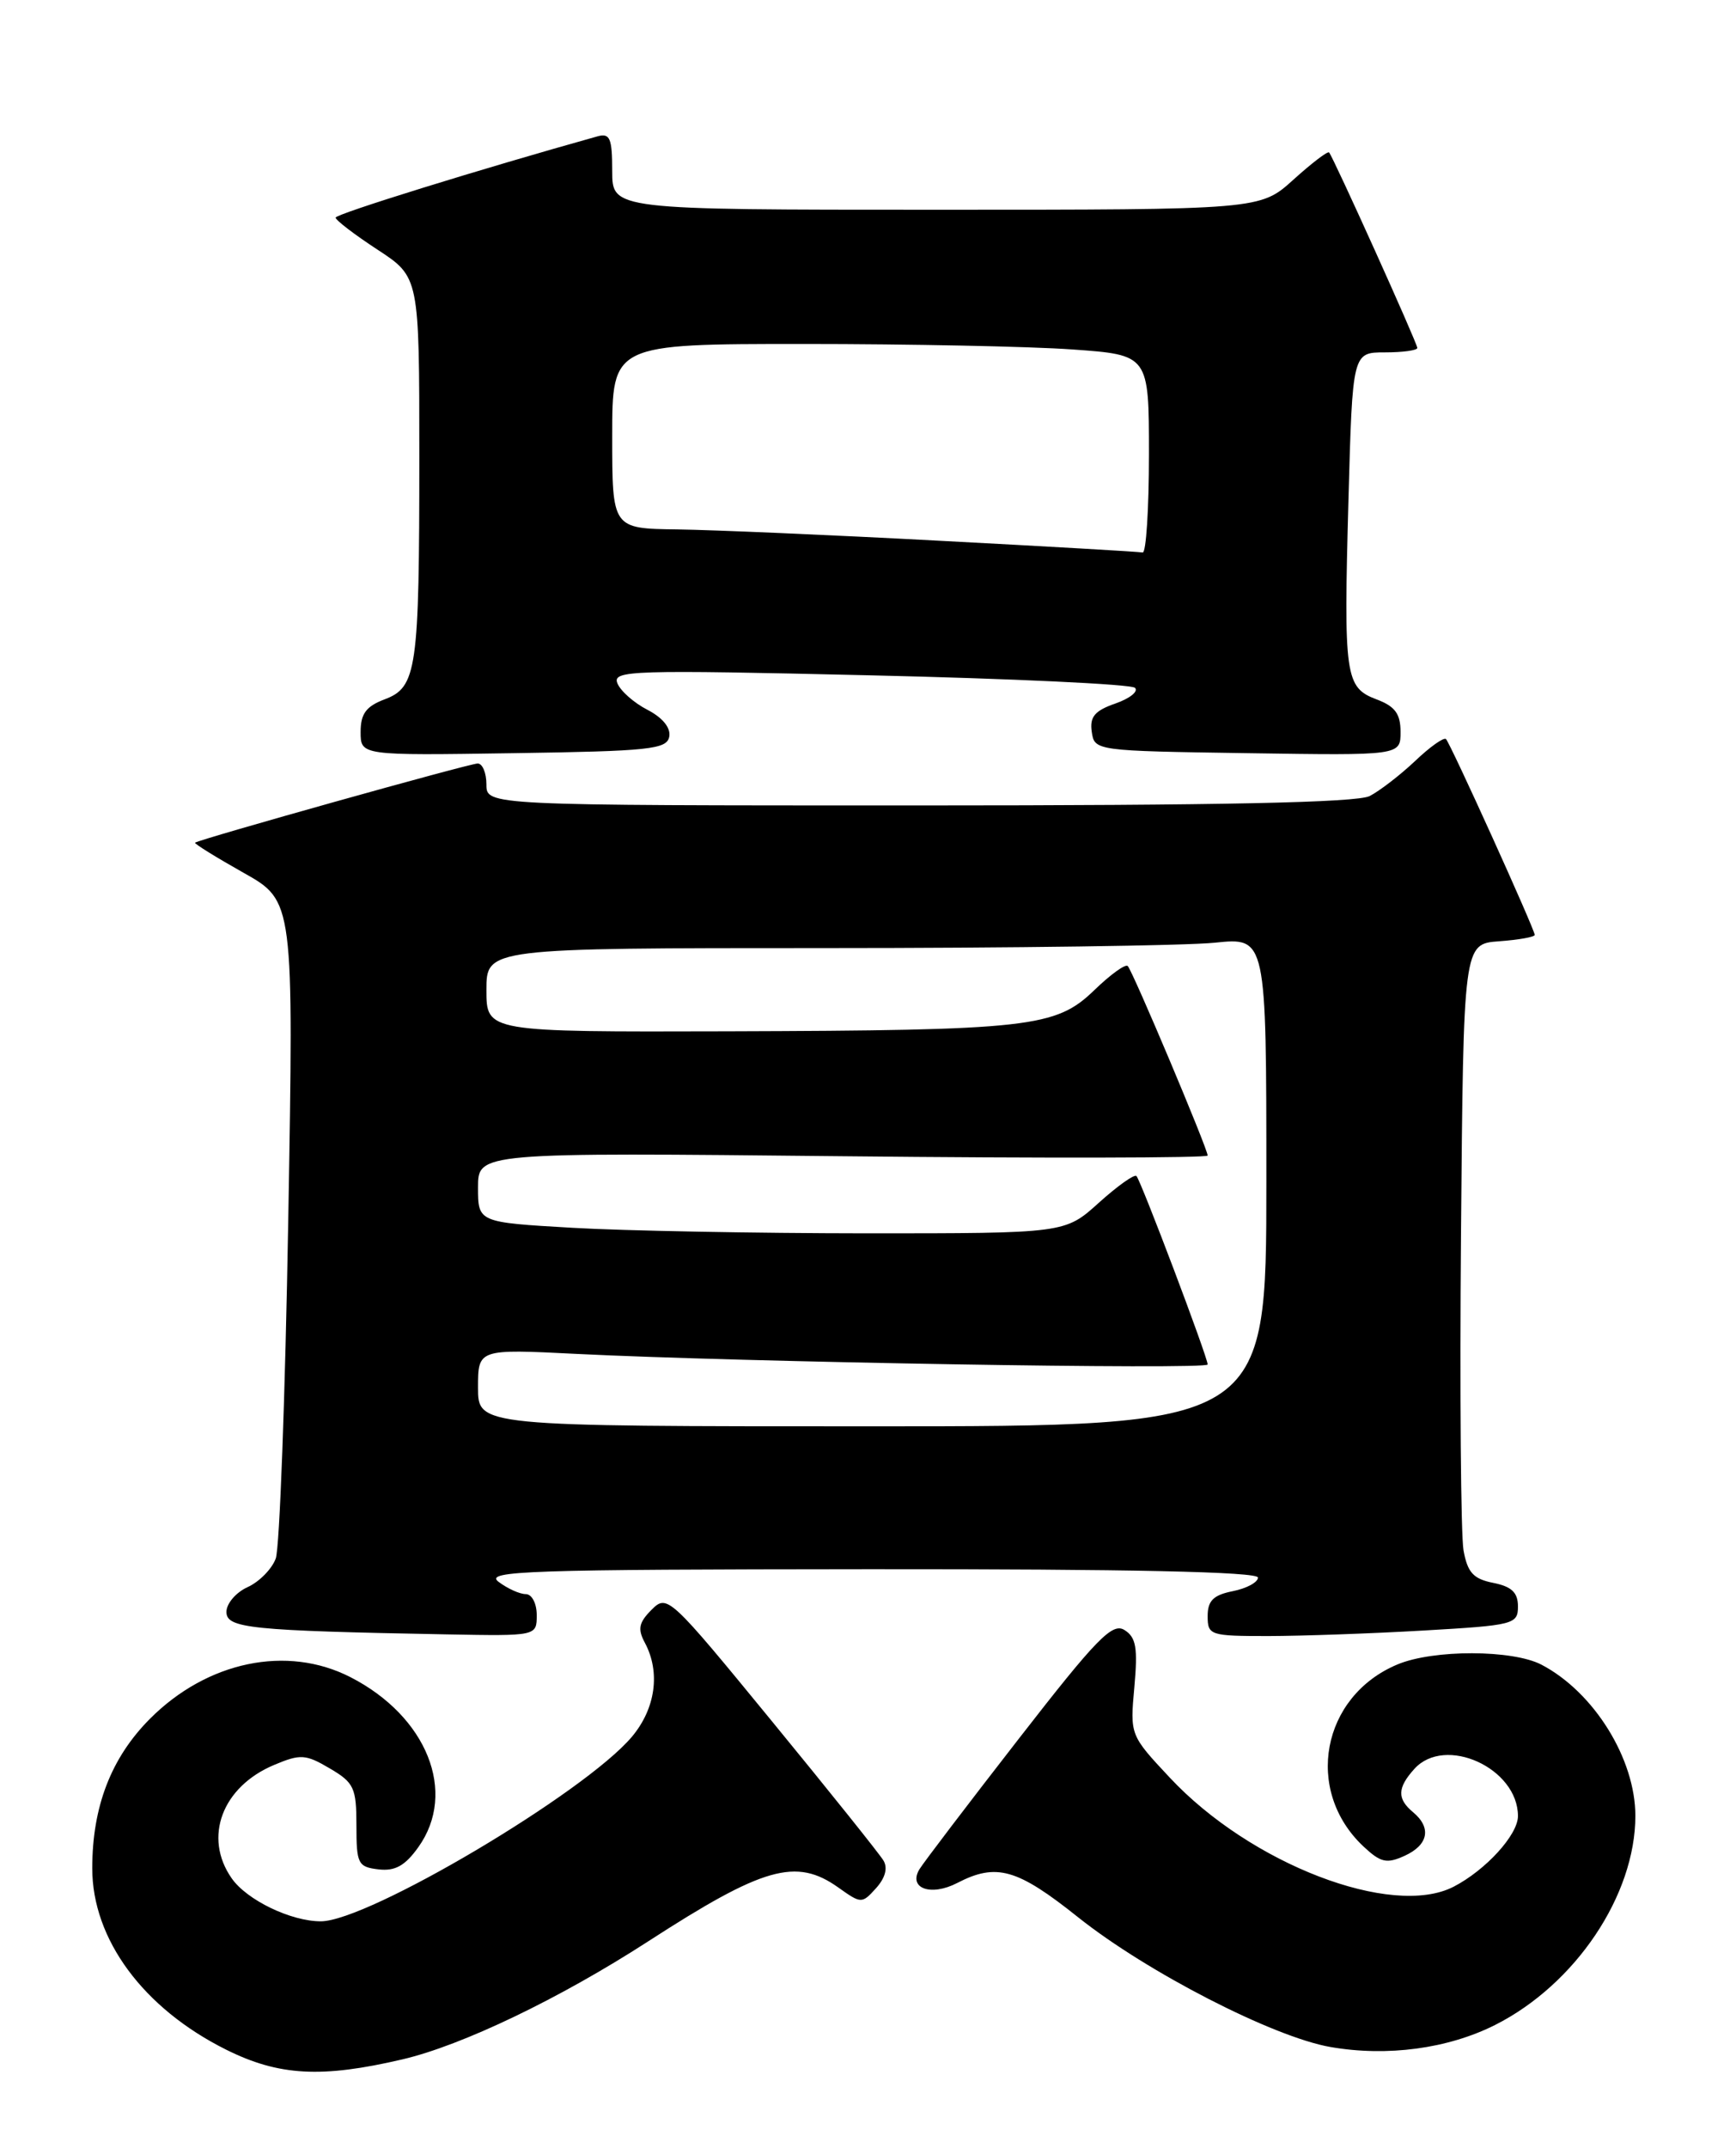 <?xml version="1.0" encoding="UTF-8" standalone="no"?>
<!DOCTYPE svg PUBLIC "-//W3C//DTD SVG 1.1//EN" "http://www.w3.org/Graphics/SVG/1.1/DTD/svg11.dtd" >
<svg xmlns="http://www.w3.org/2000/svg" xmlns:xlink="http://www.w3.org/1999/xlink" version="1.1" viewBox="0 0 207 256">
 <g >
 <path fill="currentColor"
d=" M 48.00 245.45 C 55.13 243.78 66.73 238.21 77.24 231.42 C 91.01 222.51 94.93 221.39 99.96 224.97 C 102.69 226.91 102.77 226.92 104.46 225.05 C 105.56 223.83 105.88 222.64 105.34 221.75 C 104.88 220.98 98.90 213.51 92.05 205.16 C 79.82 190.24 79.56 190.00 77.70 191.86 C 76.17 193.39 76.01 194.16 76.90 195.81 C 78.77 199.32 78.17 203.64 75.35 207.00 C 69.73 213.67 43.88 229.00 38.25 229.00 C 34.69 229.00 29.44 226.47 27.63 223.88 C 24.21 219.00 26.48 212.95 32.71 210.35 C 35.83 209.04 36.45 209.08 39.33 210.78 C 42.21 212.47 42.50 213.09 42.50 217.57 C 42.50 222.16 42.68 222.52 45.14 222.81 C 47.12 223.04 48.31 222.37 49.89 220.15 C 54.54 213.63 50.92 204.58 41.79 199.90 C 34.23 196.03 24.72 198.00 17.88 204.86 C 13.25 209.51 11.00 215.33 11.00 222.68 C 11.00 231.14 17.08 239.37 26.97 244.30 C 33.26 247.43 38.34 247.71 48.00 245.45 Z  M 178.28 241.35 C 187.87 236.51 195.00 225.88 195.00 216.43 C 195.00 209.63 190.06 201.68 183.80 198.41 C 180.35 196.61 170.91 196.59 166.64 198.38 C 157.58 202.16 155.47 213.40 162.57 220.07 C 164.63 222.00 165.34 222.17 167.49 221.19 C 170.32 219.90 170.72 217.85 168.50 216.00 C 166.57 214.40 166.61 213.09 168.65 210.83 C 172.32 206.78 181.00 210.74 181.00 216.46 C 181.00 218.69 177.16 222.90 173.32 224.88 C 165.97 228.65 149.11 222.17 139.48 211.87 C 134.75 206.82 134.74 206.79 135.26 201.08 C 135.68 196.39 135.47 195.15 134.08 194.28 C 132.63 193.37 130.76 195.29 121.44 207.29 C 115.42 215.03 110.11 222.01 109.63 222.80 C 108.27 225.07 110.99 226.06 114.14 224.43 C 118.81 222.01 121.29 222.72 128.57 228.53 C 136.77 235.06 151.81 242.79 158.64 243.98 C 165.42 245.16 172.66 244.18 178.28 241.35 Z  M 64.00 192.50 C 64.00 191.11 63.42 190.00 62.69 190.00 C 61.97 190.00 60.51 189.34 59.44 188.53 C 57.73 187.23 62.86 187.06 103.75 187.03 C 134.69 187.01 150.00 187.34 150.00 188.03 C 150.00 188.59 148.65 189.32 147.00 189.65 C 144.68 190.11 144.00 190.79 144.00 192.62 C 144.00 194.91 144.28 195.00 151.25 195.00 C 155.24 194.99 163.56 194.70 169.75 194.34 C 180.51 193.72 181.00 193.60 181.00 191.47 C 181.00 189.81 180.25 189.10 178.05 188.66 C 175.68 188.19 174.99 187.43 174.51 184.79 C 174.19 182.98 174.05 165.97 174.21 147.00 C 174.50 112.50 174.50 112.50 178.75 112.19 C 181.09 112.02 183.00 111.68 183.00 111.43 C 183.00 110.78 172.96 88.63 172.42 88.09 C 172.17 87.84 170.51 89.01 168.74 90.70 C 166.96 92.38 164.52 94.26 163.32 94.88 C 161.79 95.66 145.66 96.00 109.57 96.00 C 58.00 96.00 58.00 96.00 58.00 93.50 C 58.00 92.12 57.53 91.00 56.96 91.00 C 55.98 91.00 23.76 100.03 23.26 100.44 C 23.13 100.55 25.73 102.16 29.03 104.02 C 35.03 107.39 35.03 107.39 34.37 145.45 C 34.01 166.38 33.34 184.52 32.88 185.76 C 32.42 187.01 30.91 188.54 29.52 189.17 C 28.13 189.80 27.00 191.13 27.00 192.12 C 27.00 194.07 29.80 194.36 53.25 194.80 C 64.00 195.00 64.00 195.00 64.00 192.50 Z  M 79.80 87.81 C 80.00 86.75 79.02 85.54 77.18 84.59 C 75.57 83.76 73.96 82.33 73.61 81.42 C 73.02 79.90 75.37 79.83 103.74 80.49 C 120.66 80.88 134.87 81.55 135.33 81.98 C 135.78 82.40 134.73 83.25 133.00 83.85 C 130.53 84.71 129.92 85.44 130.18 87.22 C 130.50 89.49 130.62 89.50 148.75 89.77 C 167.00 90.05 167.00 90.05 167.00 87.24 C 167.00 85.08 166.35 84.19 164.14 83.36 C 160.39 81.94 160.21 80.66 160.79 59.58 C 161.27 42.00 161.27 42.00 165.14 42.00 C 167.26 42.00 169.00 41.76 169.00 41.47 C 169.00 40.91 158.98 18.72 158.48 18.17 C 158.31 17.99 156.40 19.45 154.22 21.42 C 150.26 25.00 150.26 25.00 111.63 25.00 C 73.00 25.00 73.00 25.00 73.00 20.38 C 73.00 16.47 72.73 15.84 71.25 16.25 C 57.29 20.15 40.00 25.51 40.02 25.94 C 40.03 26.25 42.28 27.97 45.02 29.76 C 50.00 33.02 50.00 33.02 50.00 54.38 C 50.00 79.85 49.71 81.91 45.85 83.36 C 43.65 84.19 43.00 85.08 43.00 87.24 C 43.00 90.05 43.00 90.05 61.24 89.77 C 77.44 89.53 79.51 89.31 79.80 87.81 Z  M 57.00 165.39 C 57.00 160.78 57.00 160.78 68.75 161.37 C 87.97 162.34 144.00 163.28 144.00 162.63 C 144.00 161.75 136.04 140.71 135.51 140.17 C 135.26 139.92 133.24 141.36 131.02 143.36 C 126.99 147.00 126.99 147.00 103.25 147.00 C 90.19 146.99 74.44 146.70 68.25 146.34 C 57.00 145.69 57.00 145.69 57.00 141.53 C 57.00 137.36 57.00 137.36 100.50 137.81 C 124.42 138.06 144.00 138.02 144.00 137.73 C 144.00 136.92 135.06 115.72 134.47 115.14 C 134.20 114.86 132.40 116.16 130.48 118.02 C 125.89 122.46 122.82 122.81 86.75 122.92 C 58.00 123.00 58.00 123.00 58.00 118.00 C 58.00 113.00 58.00 113.00 98.35 113.00 C 120.55 113.00 141.47 112.71 144.85 112.36 C 151.00 111.72 151.00 111.72 151.00 140.86 C 151.00 170.00 151.00 170.00 104.00 170.00 C 57.00 170.00 57.00 170.00 57.00 165.39 Z  M 112.00 64.45 C 99.07 63.76 85.01 63.16 80.75 63.10 C 73.00 63.00 73.00 63.00 73.00 52.00 C 73.00 41.00 73.00 41.00 95.85 41.00 C 108.41 41.00 122.81 41.29 127.85 41.65 C 137.00 42.30 137.00 42.30 137.00 54.15 C 137.00 60.67 136.66 65.93 136.25 65.85 C 135.84 65.76 124.93 65.13 112.00 64.45 Z "/>
</g>
</svg>